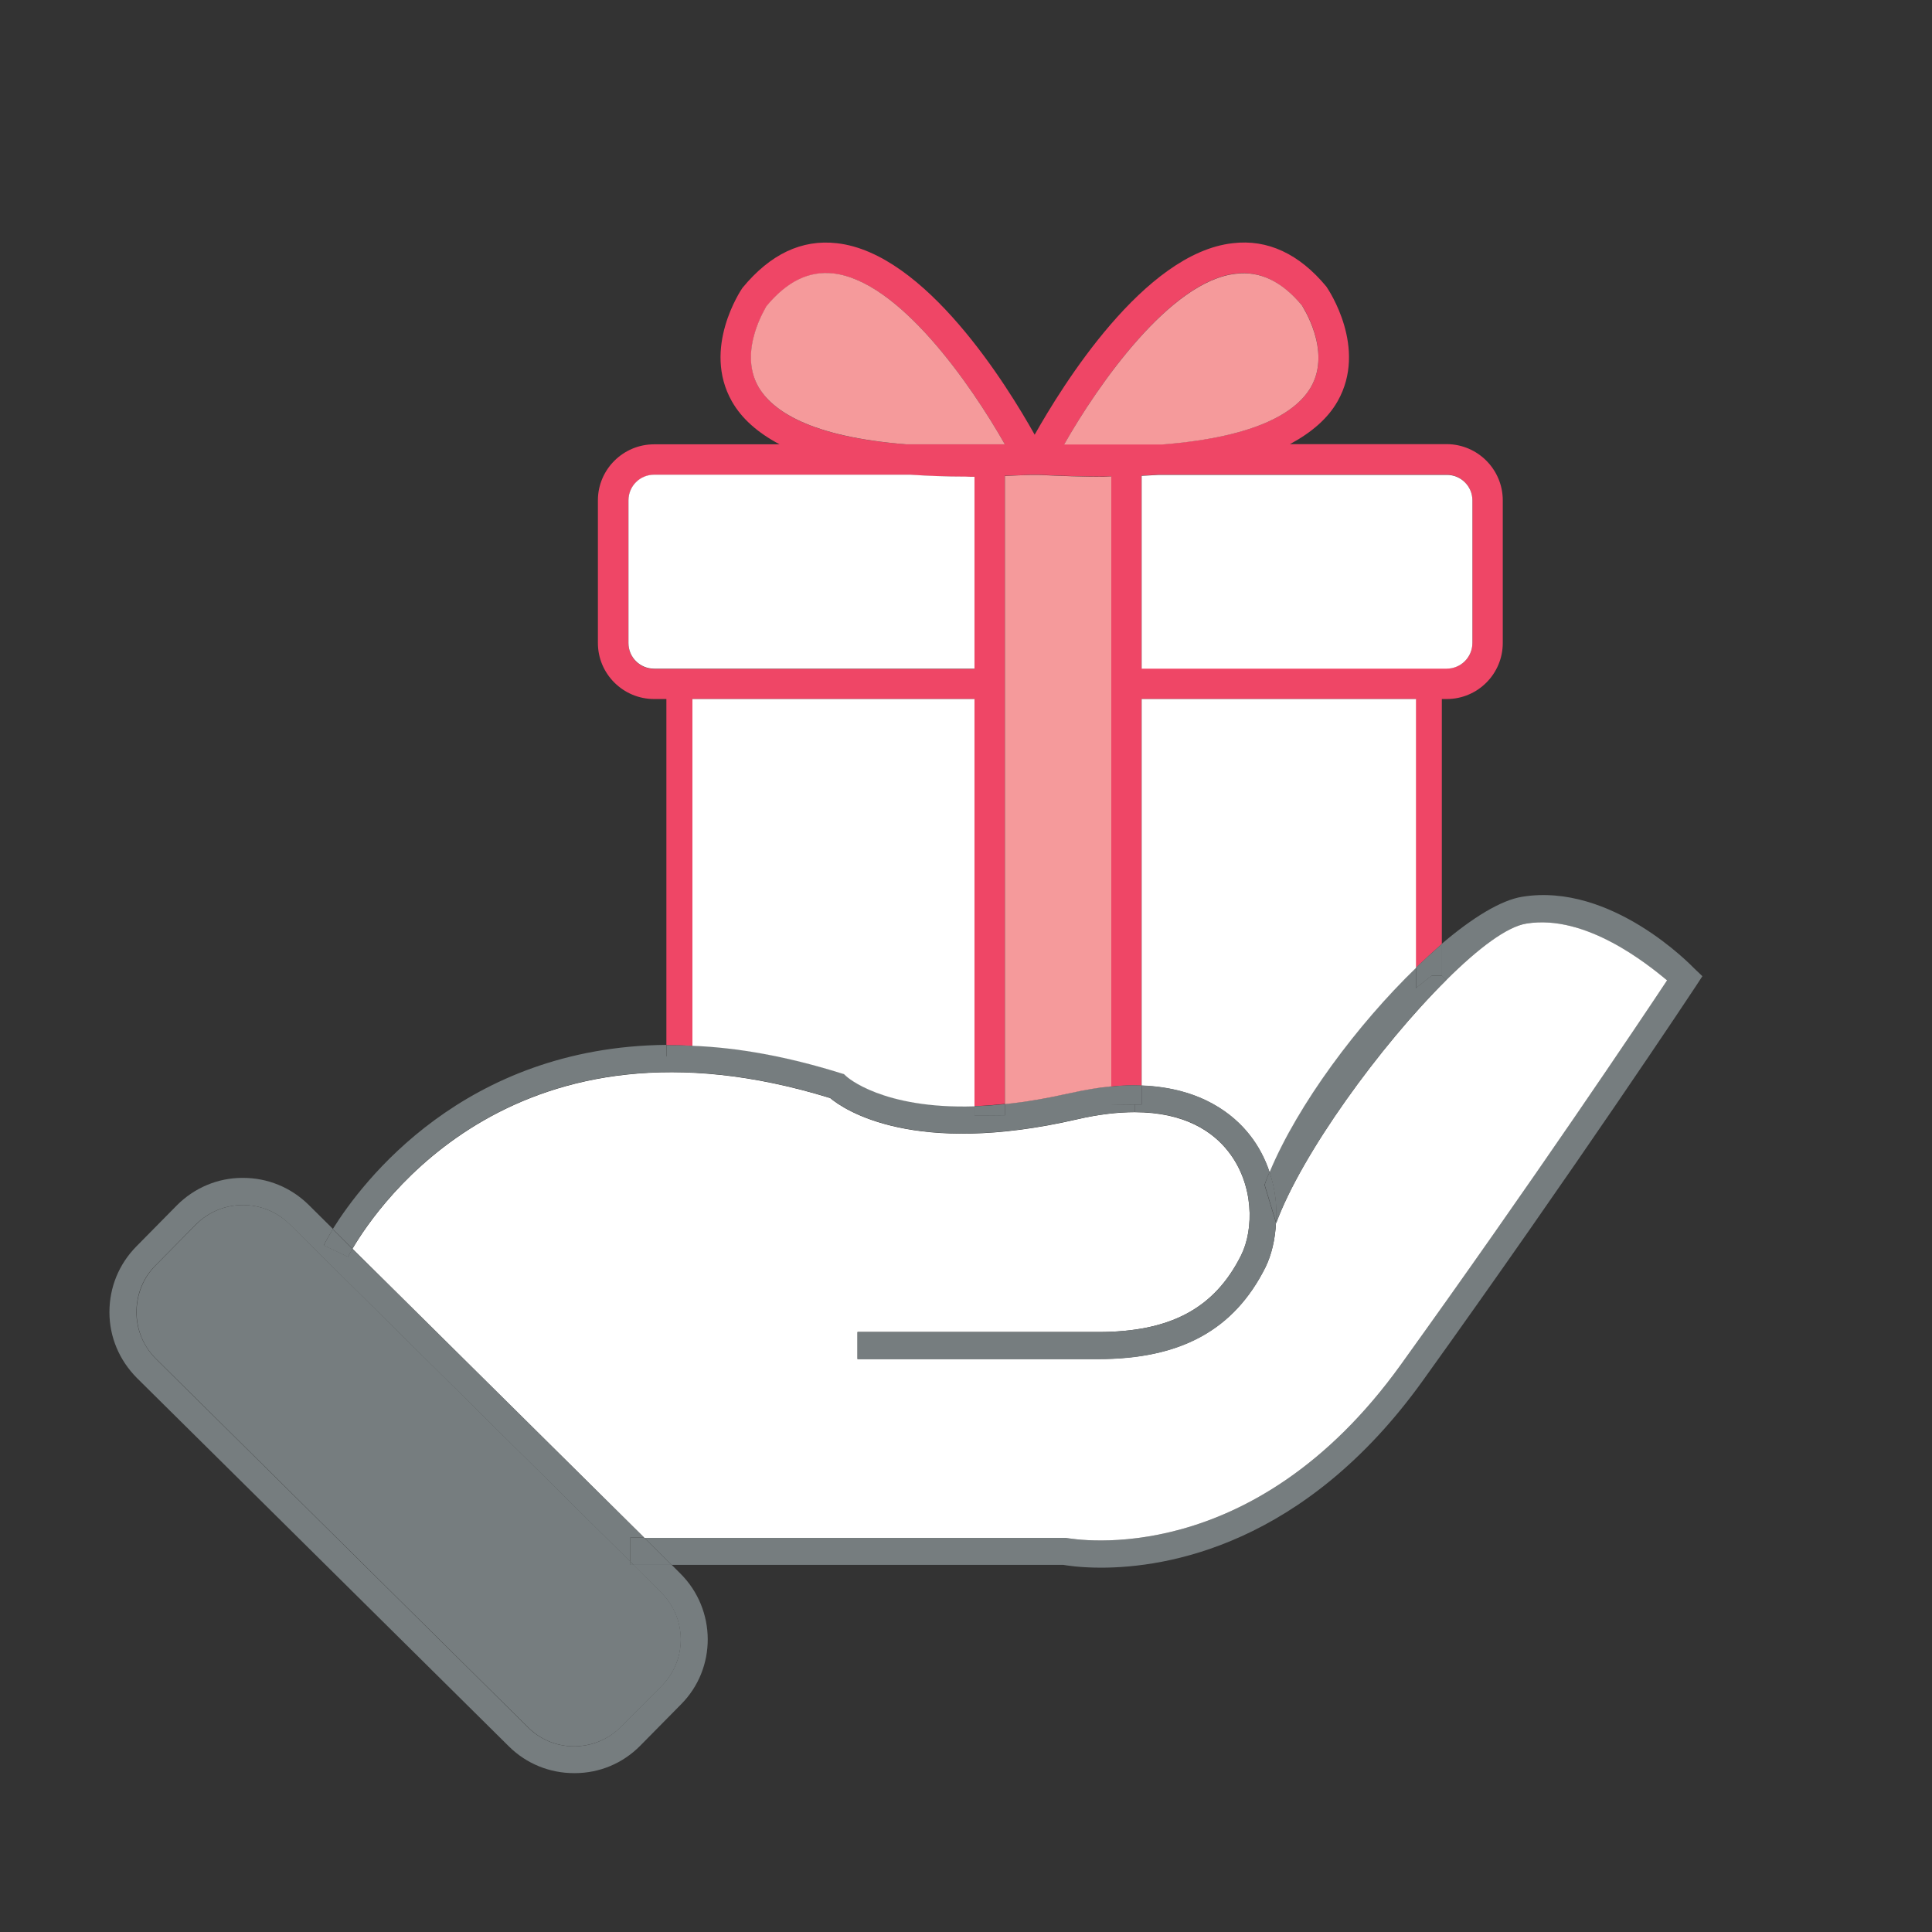 <!DOCTYPE svg PUBLIC "-//W3C//DTD SVG 1.1//EN" "http://www.w3.org/Graphics/SVG/1.1/DTD/svg11.dtd">

<!-- Uploaded to: SVG Repo, www.svgrepo.com, Transformed by: SVG Repo Mixer Tools -->
<svg width="100%" height="100%" viewBox="0 0 1024 1024" class="icon" version="1.1" xmlns="http://www.w3.org/2000/svg" fill="#000000">

<rect x="0" y="0" width="1024" height="1024" fill="#333333" stroke="none"/>

<g id="SVGRepo_bgCarrier" stroke-width="0"/>

<g id="SVGRepo_tracerCarrier" stroke-linecap="round" stroke-linejoin="round"/>

<g id="SVGRepo_iconCarrier">

<path d="M902.3 517.4l-3.2 4.9c-0.6 1-63.7 96.2-145 209.5-62.8 87.5-135.9 99.1-170.5 99.1-11.6 0-18.9-1.3-20.1-1.5H356l-14.5-14.3h223.4c5.4 0.9 99.1 17.3 177.5-91.7 70.5-98.1 127-182.5 141.2-203.8-10.2-8.3-43-35.2-74.6-30.1-10.2 1.7-25.6 13.2-42.5 29.9l-2.3-2.3v-16.9c16.2-13.8 31.3-23.1 42.6-24.9 47.3-7.7 89.6 36.4 91.2 38l4.3 4.1z" fill="#767d7f"/>

<path d="M883.6 519.6c-14.2 21.4-70.7 105.8-141.2 203.8-78.4 109-172.1 92.6-177.5 91.7H341.5L186.8 661.9C200.6 638.4 274 530.7 440 582c7.5 6.3 44.5 31.2 130.8 11.3 11.6-2.7 21.7-3.8 30.6-3.8 26.7 0 41.6 10.5 49.6 20.8 13.7 17.4 13.7 41.3 6.8 55.1-14.1 28.1-37.5 40.6-75.8 40.6H454.5v14.3H582c44 0 72.1-15.5 88.7-48.6 3.2-6.5 5.2-14.8 5.6-23.7l0.1 0.3c13.4-36.6 55-94 90.2-128.9 16.9-16.8 32.2-28.3 42.5-29.9 31.5-5.1 64.3 21.7 74.5 30.1z" fill="#ffffff"/>

<path d="M796.5 265.2v75.6c0 16.4-13.3 29.7-29.7 29.7h-2.6v129.8c-4.5 4-9.1 8.2-13.8 12.7V370.5H605.1v204.9c-5-0.3-10.4-0.1-16.1 0.5V252.5c-1.4 0-2.6 0.1-4 0.1-11 0-22.6-0.4-34.9-1H546.6c-4.9 0.3-9.5 0.4-14.1 0.6v332.9c-5.8 0.6-11.1 1-16.1 1.2V370.5H367v183.9c-4.7-0.4-9.3-0.4-13.8-0.4V370.5h-6.5c-16.4 0-29.8-13.3-29.8-29.7v-75.6c0-16.4 13.4-29.7 29.8-29.7h66.5c-11.5-6.1-20.1-13.6-25.3-22.8-15.9-28.1 4.7-58.8 5.6-60.1 14.8-18 31.5-25.8 50-23.7 47.1 5.2 90.5 75.8 104.9 101.5 14.5-25.7 57.9-96.3 105-101.5 18.4-2.2 35.2 5.6 49.6 23 1.3 1.9 21.9 32.6 6 60.7-5.2 9.2-13.8 16.6-25.3 22.8h83.2c16.3 0.1 29.6 13.4 29.6 29.8z m-16.1 75.6v-75.6c0-7.5-6.1-13.6-13.6-13.6H614.3c-3.1 0.1-6 0.4-9.2 0.5v102.2h161.8c7.4 0 13.5-6 13.5-13.5zM694.9 205c11-19.4-4.7-43-4.9-43.2-10.5-12.5-22.1-18.3-34.9-16.8-34.8 3.8-73 58.8-91 90.5H616c51.2-3.9 71.6-17.7 78.9-30.5z m-214.5 30.5h52.2c-18-31.7-56.1-86.7-90.9-90.5-12.9-1.4-24.6 4.2-35.4 17.4 0.1 0-15.2 23.3-4.3 42.6 7.2 12.6 27.3 26.6 78.4 30.5z m36.1 118.8V252.7h-4.7c-10.5 0-20.1-0.4-29.3-1H346.7c-7.5 0-13.6 6-13.6 13.6v75.6c0 7.5 6 13.6 13.6 13.6h169.8z" fill="#EF4666"/>

<path d="M780.4 265.2v75.6c0 7.5-6.1 13.6-13.6 13.6H605.1V252.2c3.2-0.1 6.1-0.4 9.2-0.5h152.6c7.4 0 13.5 6 13.5 13.5z" fill="#ffffff"/>

<path d="M764.3 517.1l2.3 2.3c-35.2 34.9-76.7 92.3-90.2 128.9l-0.1-0.3c0.6-8.6-0.4-17.9-3.5-26.9 15.1-36.2 46.8-78.5 77.6-108.3v10.9l8.4-6.6h5.5z" fill="#767d7f"/>

<path d="M764.3 500.2v16.9h-5.4l-8.4 6.6v-10.9c4.7-4.4 9.3-8.6 13.8-12.6z" fill="#767d7f"/>

<path d="M750.5 370.5V513c-30.8 29.8-62.5 72.1-77.6 108.3-2.3-6.9-5.8-13.7-10.6-19.8-8.2-10.4-25.2-24.9-57.2-26.1V370.5h145.4z" fill="#ffffff"/>

<path d="M690 161.8c0.1 0.3 15.9 23.8 4.9 43.2-7.3 12.8-27.6 26.6-78.9 30.6h-52c18-31.7 56.3-86.7 91-90.5 12.9-1.6 24.5 4.1 35 16.7z" fill="#F59A9B"/>

<path d="M672.9 621.2c3.1 9 4.1 18.3 3.5 26.9l-6.1-20.1c0.7-2.2 1.5-4.5 2.6-6.8z" fill="#767d7f"/>

<path d="M670.2 628l6.1 20.1c-0.4 8.8-2.4 17.1-5.6 23.7-16.6 33.1-44.8 48.6-88.7 48.6H454.5V706H582c38.4 0 61.8-12.5 75.8-40.7 6.9-13.8 6.9-37.7-6.8-55.1-8.1-10.4-22.9-20.8-49.6-20.8v-4h3.7v-10.1c32 1.2 49 15.7 57.2 26.1 4.9 6.1 8.3 12.9 10.6 19.8-1.1 2.3-1.9 4.6-2.7 6.8z" fill="#767d7f"/>

<path d="M605.1 575.3v10.1h-3.7l-12.4 0.3v-9.8c5.7-0.7 11.1-0.8 16.1-0.6z" fill="#767d7f"/>

<path d="M601.4 585.4v4c-8.8 0-18.9 1.2-30.6 3.8-86.3 19.9-123.3-5-130.8-11.3-166-51.3-239.4 56.4-253.2 79.9l-10.4-10.4c15.5-24.9 69.4-96.5 176.7-97.6v6.1H367v-5.8c23.7 0.9 49.9 5.5 78.6 14.5l1.7 0.5 1.3 1.2c0.3 0.3 19.1 17.4 67.9 15.9v5h5l11.1-0.1v-6c10.5-1 22.1-2.9 35-5.9 7.7-1.7 14.8-2.8 21.4-3.5v9.8l12.4-0.1z" fill="#767d7f"/>

<path d="M589 252.5v323.3c-6.5 0.6-13.7 1.8-21.4 3.5-12.9 2.9-24.6 4.9-35 5.9V252.3c4.6-0.3 9.2-0.4 14.1-0.6H550.2c12.3 0.6 23.9 1 34.9 1 1.3 0 2.5-0.2 3.9-0.2z" fill="#F59A9B"/>

<path d="M532.6 585.2v6l-11.1 0.1h-5v-5c5-0.1 10.3-0.5 16.1-1.1z" fill="#767d7f"/>

<path d="M532.6 235.5h-52.2c-51.2-4-71.2-17.9-78.5-30.6-10.9-19.3 4.5-42.6 4.3-42.6 10.9-13.2 22.5-18.8 35.4-17.4 34.9 3.9 73 58.9 91 90.6z" fill="#F59A9B"/>

<path d="M516.5 370.5v215.9c-48.8 1.5-67.6-15.6-67.9-15.9l-1.3-1.2-1.7-0.5c-28.8-9-55-13.6-78.6-14.5V370.5h149.5z" fill="#ffffff"/>

<path d="M516.5 252.7v101.7H346.7c-7.5 0-13.6-6-13.6-13.6v-75.6c0-7.5 6-13.6 13.6-13.6h135.8c9.2 0.6 18.8 1 29.3 1 1.5 0.1 3.1 0.1 4.7 0.1z" fill="#ffffff"/>

<path d="M367 554.3v5.8h-13.8V554c4.5 0 9.1 0 13.8 0.3zM360.6 834c19.2 19.1 19.4 50.3 0.3 69.4l-21.6 21.9c-9.2 9.3-21.5 14.5-34.7 14.5h-0.3c-13 0-25.3-5-34.5-14.1L72.5 730.3C63.3 721 58 708.7 58 695.5s5-25.4 14.2-34.8l21.6-21.9c9.2-9.2 21.5-14.5 34.7-14.5h0.3c13 0 25.3 5 34.7 14.2l13 12.9c-3.2 5.1-4.7 8.3-4.9 8.6l12.8 6.1c0.1-0.1 0.9-1.7 2.4-4.3L341.5 815H334v12.7l-180.7-179c-6.5-6.4-15.2-10-24.6-10h-0.1c-9.3 0-18.2 3.7-24.7 10.2l-21.6 21.9c-6.5 6.5-10 15.3-10 24.7 0 9.3 3.7 18 10.2 24.6l197.3 195.4c6.5 6.5 15.2 10.1 24.4 10.1h0.3c9.3-0.1 18-3.7 24.6-10.4l21.6-21.7c13.6-13.7 13.4-35.8-0.3-49.4l-14.8-14.7H356l4.6 4.6z" fill="#767d7f"/>

<path d="M356 829.4h-20.3l-1.7-1.7v-12.6h7.5z" fill="#767d7f"/>

<path d="M350.5 844.1c13.7 13.6 13.8 35.7 0.3 49.4l-21.6 21.7c-6.5 6.6-15.2 10.2-24.6 10.4h-0.3c-9.2 0-17.9-3.6-24.4-10.1L82.6 720.1c-6.5-6.5-10.2-15.2-10.2-24.6 0-9.3 3.5-18.2 10-24.7l21.6-21.9c6.5-6.5 15.3-10.2 24.7-10.2h0.1c9.3 0 18 3.6 24.6 10l180.7 179v1.7h1.7l14.7 14.7z" fill="#767d7f"/>

<path d="M335.7 829.4H334v-1.7zM176.4 651.5l10.4 10.4c-1.5 2.7-2.3 4.2-2.4 4.3l-12.8-6.1c0.1-0.3 1.7-3.5 4.8-8.6z" fill="#767d7f"/>

</g>

</svg>